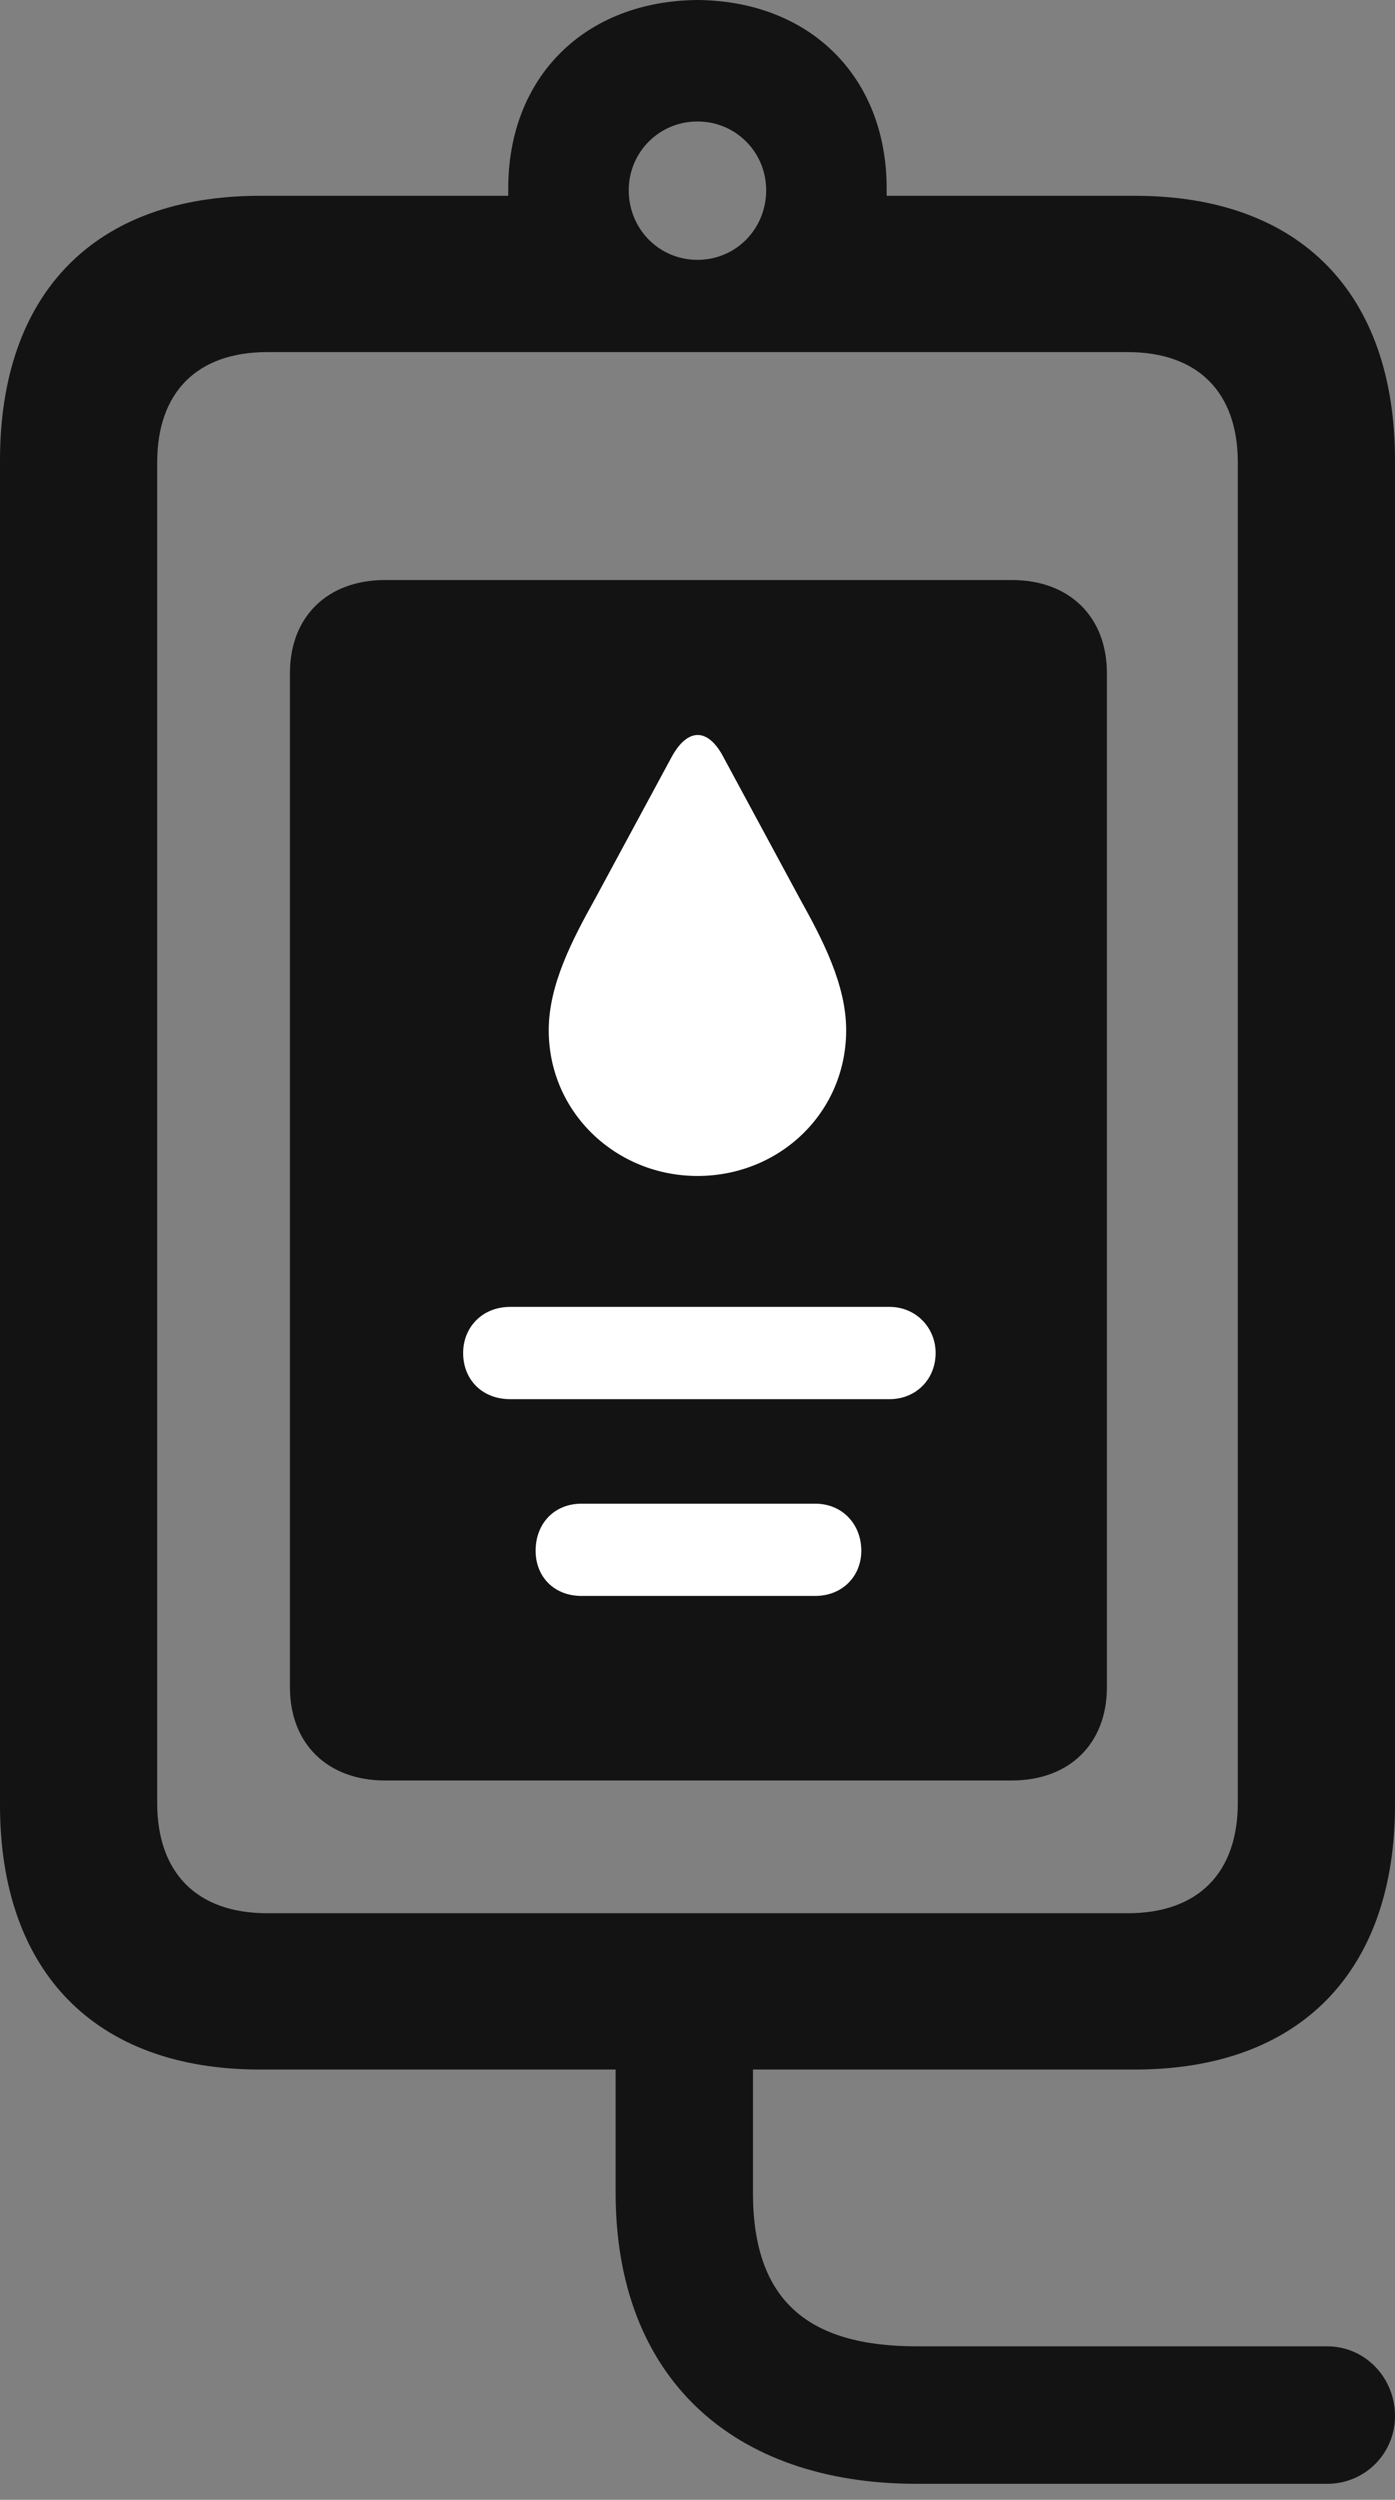 <?xml version="1.0" encoding="UTF-8"?>
<!--Generator: Apple Native CoreSVG 175.5-->
<!DOCTYPE svg
PUBLIC "-//W3C//DTD SVG 1.1//EN"
       "http://www.w3.org/Graphics/SVG/1.1/DTD/svg11.dtd">
<svg version="1.1" xmlns="http://www.w3.org/2000/svg" xmlns:xlink="http://www.w3.org/1999/xlink" width="14.473" height="25.928">
 <rect width="100%" height="100%" fill="#808080" stroke="none"/>
 <g>
  <rect height="25.928" opacity="0" width="14.473" x="0" y="0"/>
  <path d="M2.695 21.465L11.777 21.465C13.486 21.465 14.473 20.449 14.473 18.721L14.473 4.775C14.473 3.037 13.486 2.031 11.777 2.031L9.199 2.031L9.199 1.953C9.199 0.801 8.408 0.01 7.236 0C6.064 0.01 5.273 0.801 5.273 1.953L5.273 2.031L2.695 2.031C0.986 2.031 0 3.037 0 4.775L0 18.721C0 20.449 0.986 21.465 2.695 21.465ZM2.773 19.844C2.041 19.844 1.631 19.424 1.631 18.701L1.631 4.795C1.631 4.072 2.041 3.652 2.773 3.652L11.699 3.652C12.432 3.652 12.842 4.072 12.842 4.795L12.842 18.701C12.842 19.424 12.432 19.844 11.699 19.844ZM7.236 2.695C6.836 2.695 6.523 2.373 6.523 1.973C6.523 1.582 6.836 1.26 7.236 1.26C7.637 1.26 7.949 1.582 7.949 1.973C7.949 2.373 7.637 2.695 7.236 2.695ZM9.512 25.762L13.77 25.762C14.16 25.762 14.473 25.449 14.473 25.059C14.473 24.658 14.16 24.336 13.77 24.336L9.512 24.336C8.389 24.336 7.812 23.867 7.812 22.744L7.812 20.391L6.387 20.391L6.387 22.744C6.387 24.658 7.598 25.762 9.512 25.762Z" fill="#000000" fill-opacity="0.85"/>
  <path d="M3.994 18.467L10.498 18.467C11.094 18.467 11.484 18.086 11.484 17.5L11.484 6.982C11.484 6.396 11.094 6.016 10.498 6.016L3.994 6.016C3.398 6.016 3.008 6.396 3.008 6.982L3.008 17.5C3.008 18.086 3.398 18.467 3.994 18.467Z" fill="#000000" fill-opacity="0.85"/>
  <path d="M6.035 16.553C5.742 16.553 5.557 16.348 5.557 16.084C5.557 15.81 5.742 15.596 6.035 15.596L8.457 15.596C8.74 15.596 8.936 15.81 8.936 16.084C8.936 16.348 8.74 16.553 8.457 16.553ZM5.293 14.512C5 14.512 4.805 14.307 4.805 14.033C4.805 13.77 5 13.555 5.293 13.555L9.229 13.555C9.502 13.555 9.707 13.77 9.707 14.033C9.707 14.307 9.502 14.512 9.229 14.512ZM7.236 12.197C6.396 12.197 5.693 11.543 5.693 10.684C5.693 10.215 5.938 9.746 6.172 9.326L6.963 7.861C7.129 7.549 7.344 7.539 7.51 7.861L8.301 9.326C8.535 9.746 8.779 10.215 8.779 10.684C8.779 11.543 8.086 12.197 7.236 12.197Z" fill="#ffffff"/>
 </g>
</svg>
